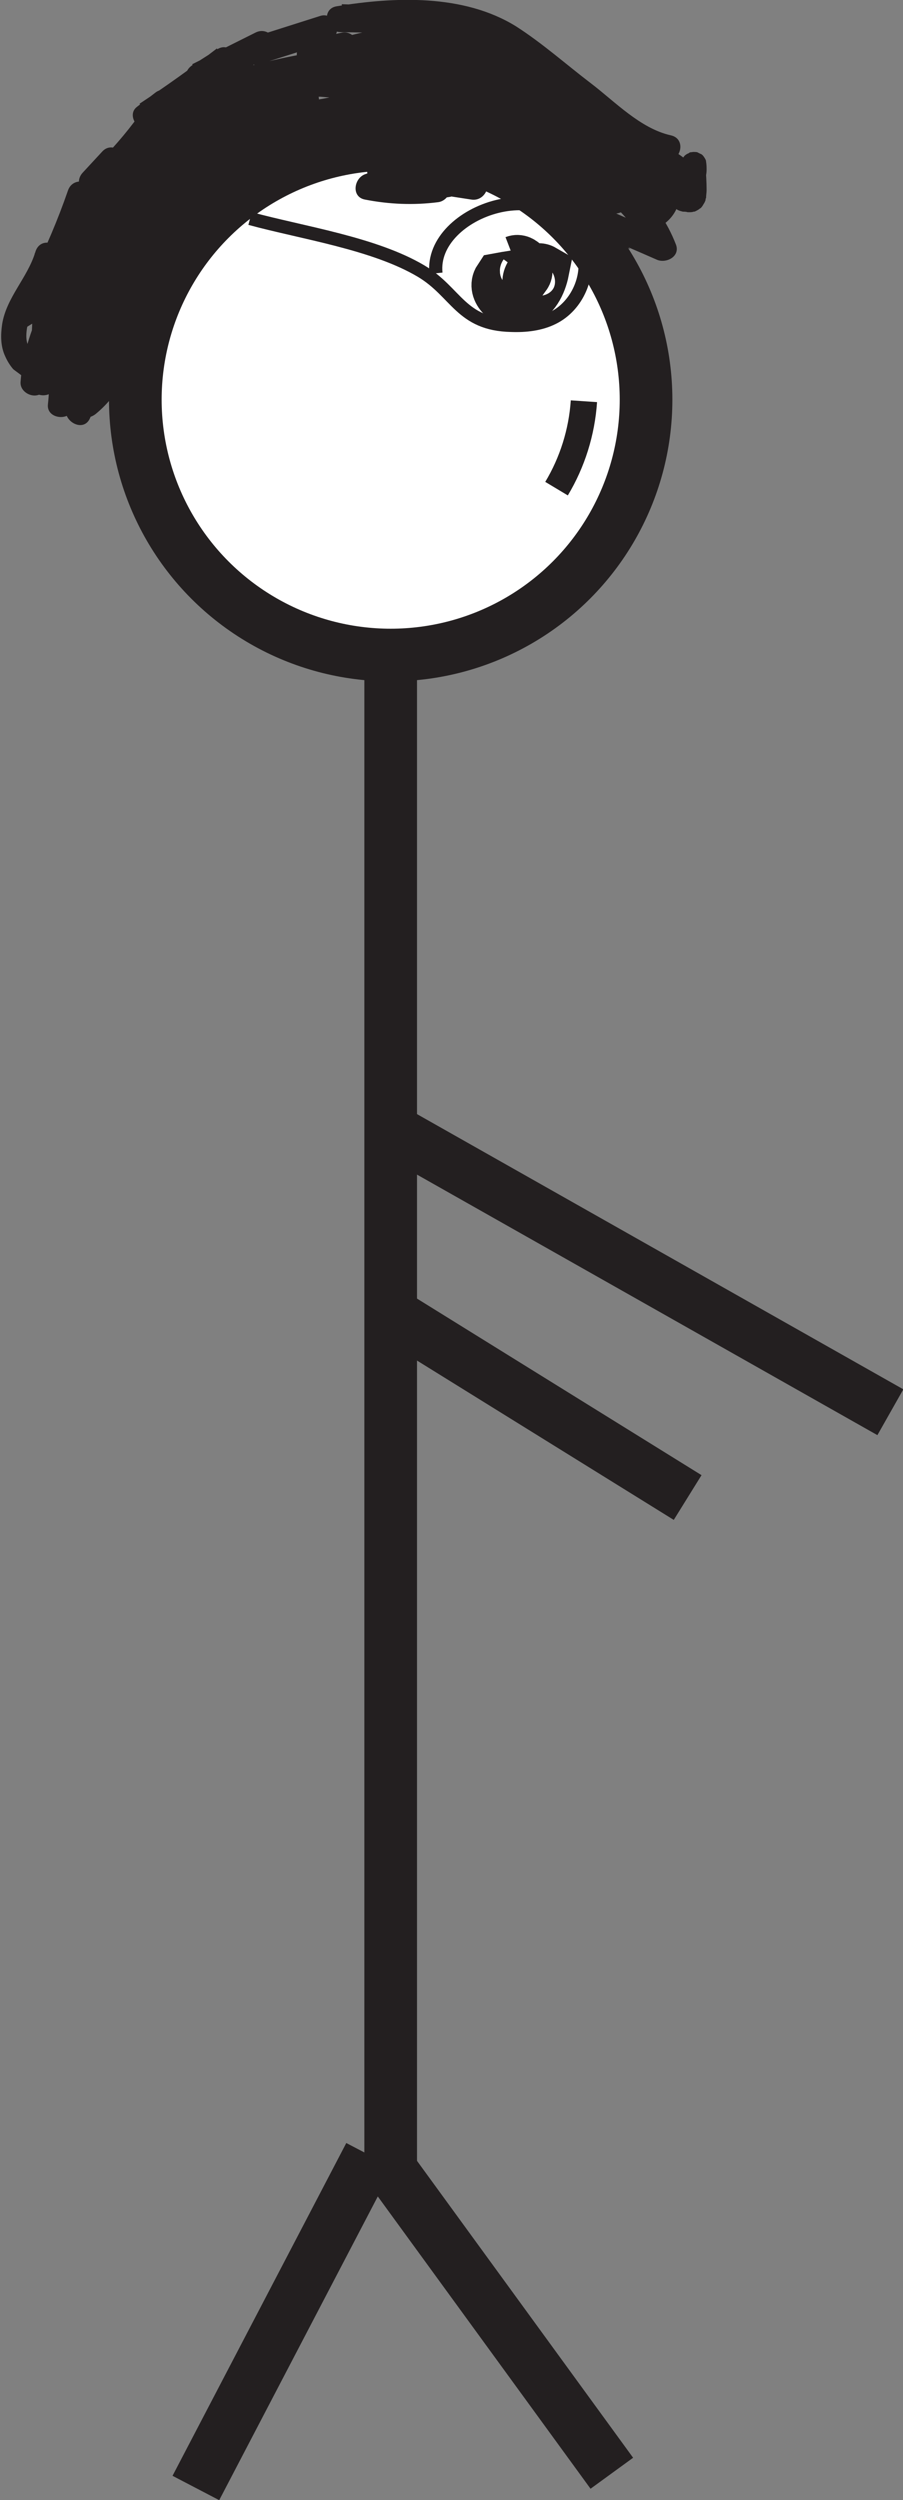 <?xml version="1.0" encoding="UTF-8"?>
<svg id="Layer_1" data-name="Layer 1" xmlns="http://www.w3.org/2000/svg" viewBox="0 0 17.15 47.48">
  <rect x="0" y="0" width="17.15" height="47.48" fill="#808080" stroke="none"/>
  <defs>
    <style>
      .cls-1 {
        fill: #231f20;
      }

      .cls-2 {
        fill: #fff;
      }

      .cls-2, .cls-3, .cls-4, .cls-5 {
        stroke: #231f20;
        stroke-miterlimit: 10;
      }

      .cls-3 {
        stroke-width: .25px;
      }

      .cls-3, .cls-4, .cls-5 {
        fill: none;
      }

      .cls-4 {
        stroke-width: .5px;
      }
    </style>
  </defs>
  <circle class="cls-2" cx="7.42" cy="7.59" r="4.85"/>
  <line class="cls-5" x1="7.42" y1="12.44" x2="7.42" y2="41.2"/>
  <line class="cls-5" x1="7.42" y1="41.2" x2="11.62" y2="46.97"/>
  <line class="cls-5" x1="7.02" y1="40.93" x2="3.72" y2="47.25"/>
  <line class="cls-5" x1="7.42" y1="21.45" x2="16.91" y2="26.82"/>
  <line class="cls-5" x1="7.42" y1="24.94" x2="13.06" y2="28.44"/>
  <path class="cls-5" d="M10.12,5.48c-.19-.09,0-.45.19-.34-.05.25-.18.51-.42.58s-.54-.21-.4-.42c.16-.03.32-.05.48-.08.08-.11-.06-.3-.19-.25"/>
  <path class="cls-4" d="M10.57,9.28c.3-.5.48-1.07.52-1.66"/>
  <path class="cls-3" d="M8.28,5.19c-.13-1.2,2.3-2.03,2.79-.46.15.49-.1,1.08-.57,1.31-.24.12-.52.15-.79.14-.96-.02-1.04-.63-1.71-1.03-.89-.53-2.26-.73-3.25-1"/>
  <path class="cls-3" d="M7.47,2.83h-.26"/>
  <path class="cls-1" d="M8.96,3.16c-.14,0-.27,0-.41.01l.13.47c.25-.18.5-.37.74-.55.03-.02.05-.04.07-.06.02-.02.04-.05.04-.09.01-.03.01-.07,0-.1,0-.03-.01-.06-.03-.09-.03-.05-.09-.1-.15-.11h-.07s-.09,0-.13.03c-.25.18-.5.37-.74.55l-.05.04s-.04.05-.05.08c-.01.02-.02.04-.02.06,0,.03,0,.07,0,.1.01.04.03.08.06.11.02.02.05.04.08.05.03.02.06.02.1.02.14-.02.27-.02.41-.01.03,0,.07,0,.1-.02.03-.01.06-.03.08-.05.04-.04.08-.11.07-.18s-.02-.13-.07-.18l-.05-.04s-.08-.03-.13-.03h0Z"/>
  <path class="cls-1" d="M9.31,2.47l-1.91.71.19.46c.21-.11.41-.23.6-.37.09-.06.15-.17.11-.28-.03-.1-.13-.2-.24-.18-.15.02-.31.04-.45.09-.07.02-.13.05-.2.07-.04.02-.09.04-.13.06-.02,0-.03.02-.05.02-.06.02-.03.03.08,0l.11.06s.04.06.04.1c0-.02,0-.03,0-.05,0-.03,0-.05,0-.08,0-.07,0-.14-.03-.21-.04-.12-.11-.24-.23-.3-.14-.08-.29-.05-.43-.01-.12.03-.25.06-.37.09s-.22.18-.17.31.17.21.31.17c.09-.02.18-.04.26-.07.05-.01.1-.02.15-.04,0,0,.06-.02.06-.02,0,0-.04,0-.04,0-.02,0-.02,0,0,0h-.02s-.02-.04,0-.01c0,.02,0,.01,0-.01v.02s.01.03.01.01c0-.01,0-.01,0,0,0,.1,0,.2.02.29.03.14.17.24.31.23.07,0,.13-.03.19-.06.02,0,.04-.02.06-.03,0,0,.05-.02.03-.01.09-.04.17-.06.26-.09.04-.01.09-.02.13-.03.02,0,.04,0,.07-.01.05,0-.02,0,.04,0l-.13-.47c-.19.14-.39.26-.6.37-.11.06-.15.2-.1.31s.18.19.29.14l1.91-.71c.12-.05.22-.17.17-.31-.04-.12-.18-.22-.31-.17h0Z"/>
  <path class="cls-1" d="M11.97,4.73c-.12-.11-.18-.22-.14-.39l-.37.15c.34.15.67.29,1.01.44.17.08.45-.05.37-.28-.17-.44-.43-.82-.8-1.12-.19-.15-.48-.02-.42.24v.06c.02-.06.03-.13.04-.19.03-.07-.19-.1-.27-.13-.14-.05-.28-.11-.42-.18-.25-.12-.49-.27-.71-.43l-.19.46c.45.11.91.23,1.36.36.31.09.44-.38.13-.48-.62-.21-1.26-.34-1.91-.43-.25-.03-.34.36-.13.47.49.25,1.01.38,1.57.38.17,0,.27-.16.24-.32-.06-.36-.43-.51-.74-.62-.44-.16-.9-.25-1.37-.29-.25-.02-.34.36-.13.47.32.16.63.2.98.14.25-.05.23-.43,0-.48-.65-.16-1.31-.23-1.98-.21-.27,0-.36.44-.07.49.38.06.76.1,1.15.1.32,0,.32-.48,0-.5-.73-.04-1.46.08-2.14.36-.22.09-.25.4,0,.48.4.13.81.18,1.22.16l-.07-.49c-.43.09-.84.21-1.25.36-.21.08-.26.43,0,.48.46.09.92.11,1.39.05.25-.03.37-.45.07-.49s-.61-.06-.92-.05-.32.48,0,.5c.36.02.71,0,1.07-.06.21-.03.24-.36.06-.46-.22-.11-.43-.16-.68-.15-.27.01-.36.44-.07.49l1.1.17c.31.05.45-.43.13-.48-.21-.03-.73-.09-.68-.42.02-.16-.06-.31-.24-.32-.51-.01-1.01.03-1.51.12-.28.05-.21.49.07.49.57,0,1.13-.09,1.68-.27.27-.09.22-.47-.07-.49-.79-.05-1.58,0-2.36.16-.27.05-.21.51.07.49.55-.03,1.06-.16,1.57-.38.25-.11.09-.45-.13-.47-.76-.06-1.53,0-2.27.19-.27.07-.22.51.07.49.57-.04,1.11-.17,1.64-.4.24-.1.11-.47-.13-.47-.68,0-1.34.11-1.98.32-.31.1-.18.55.13.48l1.11-.23c.27-.06.22-.52-.07-.49-.6.06-1.16.23-1.7.5-.18.1-.15.42.06.46.35.07.69.05,1.03-.06.25-.08.23-.53-.07-.49-.58.07-1.08.29-1.53.66-.15.12-.06.37.11.42.58.15,1.17-.09,1.49-.6.1-.16-.03-.38-.22-.38-.69,0-1.23.44-1.71.89l.39.3.62-.8c.15-.2-.14-.48-.34-.34-.31.22-.59.45-.85.72l.39.3.34-.75c.12-.27-.17-.48-.39-.3-.44.34-.8.78-1.05,1.28-.1.21.12.49.34.34.29-.2.56-.41.82-.66.24-.23-.11-.56-.35-.35-.33.28-.55.64-.65,1.06-.05.2.18.42.37.28.28-.2.51-.44.69-.73.17-.28-.25-.51-.43-.25l-.45.65.43.25.38-.57-.43-.25c-.17.36-.31.73-.42,1.11l.49.07-.03-.55c-.01-.2-.27-.35-.43-.18-.33.37-.56.8-.64,1.3-.05.31.38.44.48.13l.25-.76c.09-.27-.32-.44-.46-.19-.13.23-.23.46-.32.71-.09.26.34.45.46.19.11-.24.18-.48.23-.74.03-.2-.11-.34-.31-.31-.32.06-.59.22-.79.47l.42.24c.05-.22.12-.42.22-.62l-.46-.19c-.08.26-.09.5-.03.76.04.2.28.22.42.11.35-.28.64-.6.9-.95.17-.23-.2-.51-.39-.3l-.85.89.39.3c.35-.68.66-1.38.94-2.09.11-.29-.3-.4-.46-.19-.44.58-.83,1.2-1.17,1.84-.1.2.13.5.34.34l.64-.48-.34-.34c-.31.51-.55,1.06-.71,1.64-.08.29.29.41.46.19l.5-.66-.43-.25c-.17.33-.32.68-.43,1.04-.07.23.26.44.42.24.27-.33.5-.68.71-1.06l-.47-.13c-.02.27-.08.51-.16.77l.48.13c.08-.31-.11-.62-.43-.7-.36-.08-.66.19-.83.48l.43.25c.14-.26.29-.5.48-.73l-.43-.18c0,.2-.08.33-.23.46l.43.18c-.02-.19,0-.36.05-.54.09-.28-.31-.43-.46-.19l-.15.24.43.25.43-.7c.11-.17-.07-.45-.28-.37-.27.1-.52.23-.75.4l.3.39c.92-.83,1.89-1.6,2.9-2.31.21-.15.09-.57-.19-.46l-1.02.42.13.48,1.57-.66c.25-.11.23-.47-.07-.49s-.61-.01-.92.03l.07.49,1.02-.36c.27-.1.22-.47-.07-.49l-1.04-.08.07.49c.58-.09,1.15-.2,1.72-.33.27-.06.22-.53-.07-.49-.44.06-.85.18-1.25.39-.22.12-.12.47.13.47.95-.03,1.89-.19,2.8-.47.31-.1.18-.56-.13-.48l-1,.23c-.23.05-.25.44,0,.48.58.1,1.14.09,1.72-.02.28-.05.21-.49-.07-.49h-1.01c-.27,0-.35.44-.07.48.71.11,1.42.18,2.13.2.12,0,.26-.12.25-.25-.04-.33-.28-.53-.62-.46-.23.04-.22.35-.06.46.48.32,1.02.53,1.6.62.26.04.46-.3.19-.46-.33-.19-.67-.35-1.02-.48-.27-.1-.44.33-.19.46.55.29,1.13.53,1.73.71.23.07.37-.18.28-.37-.11-.24-.29-.42-.52-.55-.21-.12-.49.13-.34.34.3.43.7.73,1.2.89.22.07.38-.18.28-.37-.2-.37-.48-.67-.83-.89-.21-.13-.48.13-.34.34s.43.64.74.54c.14-.05.25-.23.15-.37v-.02c-.11-.14-.28-.16-.41-.05h-.01c-.14.14-.06.38.11.43.16.04.3.14.37.3.06.14.04.24.16.34.23.18.53.2.81.17s.2-.41,0-.48c-1.15-.44-2.3-.88-3.44-1.32l-.07.49.91.05v-.5c-1.45-.01-2.89.03-4.33.11-.32.02-.32.49,0,.5.76.03,1.52-.08,2.24-.33.19-.07.27-.35.06-.46-.44-.22-.89-.34-1.38-.35v.5c.37,0,.74-.02,1.12-.06.31-.03.33-.49,0-.5-.39,0-.77.05-1.13.17-.28.09-.21.46.07.49.94.12,1.89.08,2.82-.12.24-.05.23-.42,0-.48-.41-.1-.81-.11-1.22-.04-.25.05-.23.42,0,.48.53.14,1.06.19,1.61.13.25-.03.33-.31.13-.47-.31-.23-.68-.33-1.06-.28-.26.03-.33.31-.13.47.47.36,1.06.48,1.64.35.21-.04.25-.36.06-.46-.73-.38-1.49-.68-2.29-.89-.32-.08-.43.37-.13.48.94.34,1.88.7,2.82,1.07l.07-.49-1.75-.08c-.28-.01-.34.42-.07.49.6.15,1.21.19,1.83.1.18-.02.33-.2.22-.38-.21-.34-.64-.32-1-.36-.54-.05-1.08-.06-1.62-.04-.27,0-.35.42-.07.49.19.05.37.04.55-.03s.27-.35.06-.46c-.49-.24-1.06-.24-1.6-.27-.62-.03-1.25-.04-1.87,0-.33.01-.31.46,0,.5.98.12,1.96.13,2.95.03.26-.03.37-.44.07-.49l-1.36-.22.06.46c.16-.12.31-.18.51-.19.33,0,.32-.47,0-.5-.35-.03-.7-.06-1.05-.09l.07.49c.56-.15,1.13-.29,1.69-.41.27-.06.22-.51-.07-.49-.73.05-1.44.17-2.15.37-.22.06-.26.45,0,.48s.48.03.73-.03l-.13-.48-2,.5c-.32.08-.18.53.13.48.29-.04.56-.11.84-.2.31-.1.18-.54-.13-.48-.63.11-1.24.27-1.83.48l.13.48.89-.32-.19-.46c-.46.24-.91.5-1.34.78-.27.18-.04.57.25.43.25-.12.5-.25.73-.4l-.25-.43-1.12.77.3.39.53-.56-.35-.35c-.3.34-.6.68-.91,1.01l.43.18.02-.12-.42-.24c-.24.7-.51,1.39-.83,2.05-.14.29.26.53.43.25l.27-.44-.46-.19c-.07.26-.19.48-.36.69l.43.18-.04-.51c-.01-.19-.28-.36-.43-.18-.24.31-.41.63-.5,1.02-.05.22.25.45.42.24s.3-.42.41-.66c.13-.29-.27-.54-.43-.25s-.29.57-.4.87.3.4.46.19l.48-.65-.46-.19c-.17.56-.27,1.14-.33,1.72-.02.19.23.31.38.22l.63-.39-.37-.28-.06.14.34.34c.07-.16.16-.3.27-.44l-.42-.24c-.03.11-.07.19-.13.28h.43l-.11-.14c-.1-.13-.26-.17-.39-.05-.04.04-.07.04-.11,0-.1-.14-.34-.18-.43,0s-.13.34-.14.54h.5c-.02-.2-.02-.4,0-.6.02-.28-.43-.34-.49-.07l-.18.75c-.08.32.37.43.48.13.12-.34.23-.68.31-1.04.05-.19-.18-.42-.37-.28l-.66.48.38.22c0-.09,0-.17.05-.25l-.48-.13c-.07.41-.12.81-.15,1.23-.01.18.22.32.38.22l.67-.48-.38-.22c.04.34.03.68-.03,1.01-.05.26.34.47.46.19l.39-.91-.46-.19-.11.45c-.07.26.33.46.46.19.07-.14.15-.26.28-.36l-.37-.15c.04.11.06.18.07.3h.5l-.03-.28c-.02-.23-.34-.37-.47-.13s-.28.43-.48.6h.35c-.17-.18-.26-.38-.28-.63-.02-.32-.47-.32-.5,0-.02.25-.07.5-.13.74l.49.07c.02-.23,0-.44-.03-.66-.03-.17-.24-.22-.37-.15l-.34.18.38.22.07-1.5c0-.16-.17-.29-.32-.24-.21.07-.4.16-.59.28l.37.28c.03-.08.07-.19.13-.25.07-.06.2-.06.28-.11.12-.07.21-.28.33-.33l-.32-.24c.03.26-.04.44-.24.6l.42.24c.11-.36.23-.7.39-1.03l-.46-.19c-.05.13-.12.24-.19.36l.46.19.14-.67-.49-.07-.04.58c-.02.25.35.33.47.13.26-.46.54-.9.85-1.33l-.46-.19-.05.26c-.05.26.32.46.46.19.16-.3.31-.62.45-.93.11-.26-.16-.49-.39-.3l-.51.42.42.24.12-.5c.05-.23-.24-.44-.42-.24l-.37.4c-.22.24.12.58.35.35.32-.3.67-.53,1.07-.71l-.38-.22.03.21c.03.22.25.33.43.18l.5-.43c.22-.19-.06-.52-.3-.39-.1.05-.19.09-.3.11l.24.42c.28-.34.59-.63.94-.88l-.34-.34c-.11.18-.23.32-.4.44l.3.39c.2-.2.41-.36.66-.5l-.3-.39c-.2.24-.27.49-.22.8.02.16.24.22.37.15.81-.48,1.66-.85,2.57-1.1.24-.06.24-.42,0-.48-.18-.05-.34-.05-.52,0l.28.37c.05-.09.1-.15.18-.22.2-.17-.02-.47-.24-.42l-.67.15.28.37.27-.47c.11-.18-.07-.43-.28-.37l-1.29.41.24.42.11-.12c.2-.21-.05-.52-.3-.39l-1.2.6.25.43.47-.3-.25-.43c-.48.37-.97.72-1.47,1.05l.3.39.35-.27-.39-.3c-.23.37-.49.71-.78,1.03-.22.24.12.58.35.35l.03-.02-.22-.38c-.23.43-.53.79-.9,1.1l.39.05v-.17c.07-.31-.39-.43-.49-.13-.19.55-.42,1.09-.68,1.61l.46.19.08-.5c.05-.31-.39-.45-.48-.13-.15.49-.55.86-.63,1.37-.03.21-.03.42.06.61.04.09.09.17.15.24.02.02.21.15.21.17l.07-.18-.04.05.43.18c.06-.91.62-1.78,1.14-2.5s1.19-1.43,1.83-2.1c.3-.3.6-.62.98-.82s.85-.27,1.29-.35c.22-.04.45-.08.67-.14.2-.06.39-.16.59-.22.46-.14,1.08.04,1.55.09.16.02.29-.17.24-.32-.03-.08-.05-.17-.08-.25l-.42.24.47.5.11-.42h-.01c.1.06.21.12.31.18v-.02c-.06.1-.12.21-.18.31-.11.03.21.19.26.22.15.09.3.18.45.27.27.17.55.33.82.5.25.16.46.34.67.55.18.16.37.27.61.19l-.28-.11c.1.14.2.28.3.42.19.26.58.04.43-.25-.03-.06-.06-.12-.09-.17l-.43.25.27.36-.03-.19-.06.29c-.06.28.3.43.46.19l.12-.18-.47-.13c0,.11-.06.17-.15.23l.43.18c.03-.35-.05-.67-.4-.81l.15.37c.16-.31.28-.69,0-.96-.15-.15-.39-.22-.59-.3-.26-.11-.53-.23-.79-.34l-.19.46c.23.09.44-.13.41-.35-.04-.29-.4-.58-.61-.76l-.3.39c.2.09.46,0,.46-.26,0-.33-.55-.48-.78-.6-.32-.17-.64-.37-.99-.48-.38-.12-.78-.18-1.16-.26l-.07.49c.1,0,.2,0,.29,0,.32,0,.32-.49,0-.5-.55-.01-1.11-.02-1.66-.04l.07.49c.6-.1,1.21-.12,1.81-.05s1.06.29,1.53.65.93.72,1.39,1.08c.41.32.81.68,1.32.8.31.07.45-.41.13-.48-.58-.13-1.06-.64-1.52-.99s-.92-.76-1.42-1.08C8.8-.12,7.48-.06,6.39.12c-.29.05-.21.48.07.49.55.01,1.11.02,1.66.04V.15c-.1,0-.2,0-.29,0-.28,0-.35.43-.07.49.44.1.94.14,1.35.33.21.1.42.22.63.33l.31.16c.06.03.27.1.31.16l-.03-.19v.04s.06-.1.1-.15l-.04.02h.25-.03c-.24-.13-.53.18-.3.38.14.12.45.35.48.54l.03-.19.03-.03.19-.03h-.04c-.26-.12-.45.33-.19.44.28.12.57.24.85.36.11.05.28.08.37.16.15.13.06.25-.01.39-.08.16,0,.31.15.37.07.03.03.28.03.33-.02.24.28.29.43.18.19-.15.28-.35.29-.59.02-.26-.34-.32-.47-.13l-.12.18.46.19c.03-.13.09-.29.06-.42-.04-.15-.2-.3-.3-.42-.19-.25-.58-.04-.43.25.03.06.06.12.09.17l.43-.25c-.1-.14-.2-.28-.3-.42-.06-.09-.17-.15-.28-.11s-.49-.41-.59-.48c-.25-.18-.51-.34-.78-.5s-.53-.32-.8-.48c-.18-.11-.41-.33-.64-.27-.12.03-.22.18-.17.31v.02c.05.11.18.23.31.17h.01c.17-.08.25-.27.11-.42l-.47-.5c-.17-.18-.49,0-.42.24.03.08.05.17.08.25l.24-.32c-.49-.06-1.09-.22-1.58-.1-.24.06-.45.18-.69.25s-.48.11-.72.15c-.47.08-.93.17-1.36.39s-.76.56-1.08.9c-.69.71-1.37,1.44-1.94,2.24S.46,6.26.39,7.26c-.01.21.29.34.43.18.13-.15.16-.34.04-.52-.15-.21-.36-.23-.36-.54,0-.52.49-.95.64-1.44l-.48-.13-.08.5c-.04.26.32.47.46.19.28-.56.53-1.14.74-1.73l-.48-.13c-.06.21-.03.37.06.56.08.16.28.14.39.05.41-.33.73-.74.98-1.2.08-.16-.02-.39-.22-.38-.16.01-.27.05-.38.17l.35.35c.32-.35.61-.73.86-1.13.17-.26-.19-.46-.39-.3l-.35.27c-.22.17.07.55.3.39.5-.34.99-.69,1.47-1.05.25-.19.02-.61-.25-.43l-.47.3c-.27.18-.04.57.25.43l1.2-.6-.3-.39-.11.12c-.16.17,0,.5.24.42l1.29-.41-.28-.37-.27.47c-.11.2.07.41.28.37l.67-.15-.24-.42c-.11.09-.19.2-.26.32-.1.19.07.43.28.37.08-.03.17-.04.25,0v-.48c-.95.26-1.85.64-2.69,1.15l.37.15c-.02-.12.02-.23.09-.32.18-.21-.04-.53-.3-.39-.28.15-.54.34-.76.57-.19.2.06.56.3.39s.43-.37.58-.62c.12-.2-.13-.49-.34-.34-.39.28-.74.59-1.04.96-.15.19-.01.48.24.42.15-.04.28-.09.42-.16l-.3-.39-.5.43.43.18-.03-.21c-.02-.2-.19-.3-.38-.22-.44.19-.82.46-1.17.78l.35.35.37-.4-.42-.24-.12.5c-.06.26.23.4.42.24l.51-.42-.39-.3c-.14.32-.28.63-.45.93l.46.19.05-.26c.05-.28-.29-.43-.46-.19-.31.43-.59.87-.85,1.33l.47.13.04-.58c.02-.28-.43-.34-.49-.07l-.14.67c-.06.28.3.44.46.19.1-.15.17-.31.24-.47.11-.26-.34-.45-.46-.19-.18.37-.32.76-.44,1.15-.08.26.24.39.42.24.29-.23.43-.59.39-.96-.02-.15-.15-.3-.32-.24-.11.04-.2.09-.28.18-.12.13-.18.18-.34.26-.26.12-.38.35-.48.61-.08.2.19.4.37.28.15-.1.3-.18.47-.23l-.32-.24-.07,1.5c0,.2.22.3.38.22l.34-.18-.37-.15c.03.18.02.35,0,.53-.03.28.42.33.49.07.08-.29.12-.58.15-.87h-.5c.03.38.16.7.42.98.1.11.25.08.35,0,.23-.19.42-.43.56-.7l-.47-.13.03.28c.03.31.51.33.5,0,0-.15-.03-.29-.09-.44-.05-.13-.22-.26-.37-.15-.2.15-.35.31-.46.54l.46.19.11-.45c.07-.26-.34-.46-.46-.19l-.39.91.46.19c.08-.38.1-.76.05-1.15-.02-.17-.2-.34-.38-.22l-.67.48.38.22c.02-.37.07-.73.13-1.09.06-.32-.37-.44-.48-.13-.05.13-.07.25-.06.39,0,.18.22.33.38.22l.66-.48-.37-.28c-.08.35-.18.7-.31,1.04l.48.13.18-.75-.49-.07c-.02.2-.01.4,0,.6.03.32.48.33.5,0,0-.1.02-.2.07-.28h-.43c.22.3.62.36.9.1l-.39-.05.11.14c.12.16.32.16.43,0,.09-.13.15-.25.18-.4.05-.23-.25-.44-.42-.24-.14.17-.26.34-.35.54s.12.51.34.34c.16-.12.26-.24.29-.44s-.17-.41-.37-.28l-.63.39.38.22c.06-.54.16-1.07.32-1.59.09-.29-.3-.41-.46-.19l-.48.65.46.19c.1-.26.22-.51.35-.75l-.43-.25c-.09.2-.2.38-.33.55l.42.24c.07-.29.18-.56.37-.8l-.43-.18.04.51c.02.2.27.36.43.18.23-.27.39-.57.49-.91.08-.28-.31-.43-.46-.19l-.27.44.43.25c.34-.71.63-1.43.88-2.17.08-.23-.25-.43-.42-.24-.13.14-.19.28-.17.47.02.2.27.35.43.18.31-.33.61-.67.91-1.01.21-.24-.13-.59-.35-.35l-.53.56c-.19.2.06.56.3.39l1.12-.77c.26-.18.03-.6-.25-.43-.24.15-.48.28-.73.4l.25.43c.43-.29.88-.55,1.34-.78.25-.13.08-.55-.19-.46l-.89.32c-.3.11-.17.59.13.48.6-.21,1.21-.37,1.83-.48l-.13-.48c-.27.09-.55.16-.84.2l.13.48,2-.5c.31-.08.18-.56-.13-.48-.16.04-.31.05-.47.03v.48c.66-.18,1.33-.3,2.01-.35l-.07-.49c-.57.12-1.13.26-1.69.41-.28.08-.21.47.07.49.35.03.7.06,1.05.09v-.5c-.28,0-.53.09-.76.26-.15.11-.18.42.06.46l1.36.22.07-.49c-.98.1-1.97.09-2.95-.03v.5c.55-.02,1.09-.03,1.64,0,.5.02,1.12-.01,1.58.22l.06-.46c-.1.04-.17.06-.29.03l-.07.49c.38-.01.76,0,1.14.01.18,0,.36.02.54.04.12.01.43-.01.5.1l.22-.38c-.57.08-1.13.05-1.7-.09l-.07.49,1.75.08c.3.01.31-.39.07-.49-.93-.37-1.87-.73-2.82-1.07l-.13.48c.76.2,1.48.47,2.17.84l.06-.46c-.46.1-.89-.02-1.25-.3l-.13.47c.31-.04.56.03.81.22l.13-.47c-.5.06-.99.02-1.48-.11v.48c.32-.06.64-.04.95.04v-.48c-.89.18-1.79.21-2.68.1l.07.49c.33-.11.65-.16,1-.16v-.5c-.37.04-.74.06-1.12.06-.32,0-.32.49,0,.5.4.01.77.1,1.13.28l.06-.46c-.68.24-1.39.34-2.11.31v.5c1.44-.08,2.89-.12,4.33-.11.32,0,.32-.48,0-.5l-.91-.05c-.3-.02-.31.4-.07.49,1.15.44,2.3.88,3.44,1.32v-.48c-.16.02-.29-.03-.42-.12l.11.15c-.07-.42-.37-.73-.77-.84l.11.42h.01c-.13-.03-.26-.04-.39-.06v.02c.06-.12.11-.24.16-.37h-.03c.06.02.13.03.19.03-.14-.06-.26-.21-.34-.34l-.34.34c.28.18.49.41.65.71l.28-.37c-.37-.12-.68-.34-.9-.66l-.34.34c.16.09.26.21.34.37l.28-.37c-.56-.17-1.09-.39-1.61-.66l-.19.46c.31.12.61.26.9.43l.19-.46c-.54-.08-1.03-.26-1.48-.57l-.06.46-.02-.02.25-.25c-.67-.02-1.34-.08-2-.18l-.07.49h1.01c-.02-.16-.04-.32-.07-.48-.48.09-.97.1-1.45.02v.48l1-.23-.13-.48c-.87.27-1.76.43-2.67.45l.13.47c.31-.17.64-.28,1-.32l-.07-.49c-.57.13-1.14.24-1.72.33-.29.05-.2.47.07.49l1.04.08-.07-.49-1.02.36c-.25.09-.23.53.07.49s.61-.05.92-.03l-.07-.49-1.57.66c-.29.12-.17.61.13.48l1.02-.42-.19-.46c-1.04.74-2.05,1.54-3,2.39-.21.19.07.56.3.39.2-.15.4-.27.64-.35l-.28-.37-.43.7c-.17.27.26.52.43.25l.15-.24-.46-.19c-.08.22-.1.44-.07.67s.25.32.43.18c.25-.2.37-.49.37-.81,0-.2-.29-.35-.43-.18-.21.26-.4.54-.56.83s.27.53.43.25c.03-.06.07-.12.12-.17.08-.09.15-.09.23,0-.08.31.38.44.48.13s.16-.59.18-.9c.02-.25-.35-.34-.47-.13-.18.34-.39.66-.63.96l.42.24c.1-.32.23-.62.38-.92s-.24-.5-.43-.25l-.5.66.46.19c.14-.54.36-1.04.66-1.52.12-.2-.14-.5-.34-.34l-.64.48.34.34c.34-.65.73-1.26,1.17-1.84l-.46-.19c-.27.67-.56,1.33-.89,1.97-.12.24.19.52.39.3l.85-.89-.39-.3c-.23.32-.51.6-.82.85l.42.11c-.04-.18-.02-.32.03-.49.08-.27-.33-.45-.46-.19-.12.24-.21.48-.27.73-.05.22.25.45.42.24.16-.2.32-.3.57-.35l-.31-.31c-.03.21-.09.42-.17.62l.46.19c.07-.21.16-.4.27-.59l-.46-.19-.25.76.48.13c.07-.41.23-.77.51-1.08l-.43-.18.03.55c.02.28.41.35.49.07.1-.34.22-.67.37-.99.13-.29-.25-.52-.43-.25l-.38.57c-.18.27.25.51.43.25l.45-.65-.43-.25c-.14.22-.3.4-.52.55l.37.28c.08-.34.25-.61.52-.84l-.35-.35c-.22.21-.46.41-.72.58l.34.34c.24-.47.56-.86.97-1.18l-.39-.3-.34.75c-.11.25.18.52.39.3.23-.23.48-.45.75-.64l-.34-.34-.62.8c-.18.23.19.49.39.3.38-.35.81-.74,1.36-.74l-.22-.38c-.2.32-.56.47-.92.37l.11.42c.34-.28.74-.46,1.17-.51l-.07-.49c-.26.09-.5.11-.76.06l.06.46c.45-.24.94-.38,1.45-.44l-.07-.49-1.11.23.13.48c.6-.19,1.22-.29,1.85-.3l-.13-.47c-.44.19-.91.3-1.39.33l.07.49c.7-.17,1.42-.23,2.14-.17l-.13-.47c-.42.18-.86.28-1.32.31l.07.49c.74-.14,1.48-.19,2.22-.14l-.07-.49c-.5.17-1.01.26-1.54.26l.07.49c.46-.08.92-.11,1.38-.1l-.24-.32c-.09.66.47.94,1.03,1.03l.13-.48-1.1-.17-.07.49c.16,0,.28.01.42.08l.06-.46c-.31.05-.62.06-.94.05v.5c.26-.01.52,0,.78.03l.07-.49c-.42.06-.84.05-1.25-.03v.48c.41-.15.82-.27,1.25-.36.27-.06.22-.5-.07-.49-.38.02-.73-.03-1.09-.15v.48c.64-.27,1.31-.38,2.01-.34v-.5c-.34,0-.68-.03-1.02-.09l-.07.49c.63-.02,1.24.05,1.84.2v-.48c-.21.04-.4,0-.59-.09l-.13.47c.31.02.62.08.92.16.19.06.66.14.71.37l.24-.32c-.46,0-.9-.1-1.31-.31l-.13.47c.61.08,1.2.22,1.78.41l.13-.48c-.45-.13-.9-.25-1.36-.36-.29-.07-.42.3-.19.46.42.29.87.53,1.35.69.18.06.39.14.57.05.17-.08.22-.26.17-.43l-.42.24c.3.24.53.54.67.9l.37-.28c-.34-.15-.67-.29-1.01-.44-.14-.06-.33-.02-.37.15-.07.33.01.64.27.87.24.21.59-.14.35-.35h0Z"/>
  <path class="cls-1" d="M12.43,3.26s.08.02.12.04l-.06-.03c.08.03.15.08.22.13l-.05-.04c.06.05.12.11.17.17l-.04-.05s.05.07.07.1c.02.04.05.07.09.09.03.02.06.03.09.03.03,0,.07,0,.1,0,.04-.01.08-.03.11-.06.07-.08.12-.16.15-.26.01-.05.02-.1.02-.15s0-.1-.01-.16c0-.03-.02-.06-.04-.09-.02-.03-.04-.05-.07-.06l-.06-.03s-.07-.01-.1,0c-.02,0-.04,0-.06.02-.03.01-.06.03-.08.05-.04.05-.08.11-.07.18,0,.09,0,.18.01.27,0,.04,0,.09,0,.13,0,.04,0,.08,0,.12v-.07s0,.03,0,.04l.03-.06s0,.02-.01.02l.04-.05s-.01.01-.02.02l.05-.04s-.01,0-.02.01l.06-.03s-.02,0-.03,0h.07s-.02,0-.03,0h.07s-.03,0-.05,0l.06.03s-.03-.02-.05-.03l.05.04s-.03-.02-.04-.04l.04.05s-.02-.03-.03-.04l.03.06s0-.03-.01-.04v.07s0-.03.01-.05v.07s0-.05.01-.07l-.03.06s.03-.06.05-.08l-.04.05c.05-.06.11-.11.17-.16.02-.02.04-.05.05-.08.02-.03.02-.06.02-.1,0-.06-.03-.13-.07-.18s-.11-.08-.18-.07h-.07s-.08.04-.11.07c-.04.03-.08.07-.12.1-.02.02-.04.04-.05.06-.03.03-.06.07-.08.11s-.04.08-.05.12c0,.03-.01.06-.02.1,0,.01,0,.02,0,.04,0,.03,0,.06.01.09,0,0,0,.02,0,.03.01.04.03.07.05.11s.05.06.07.09.06.05.09.07.07.03.11.04c.03,0,.06,0,.09.01,0,0,.02,0,.03,0,.03,0,.06,0,.08-.01,0,0,0,0,.01,0,.02,0,.05-.02.07-.03,0,0,0,0,0,0,.02-.01.04-.03.06-.04.02-.02.04-.05.05-.07.02-.03.03-.05.04-.08,0-.01,0-.03.01-.04,0-.05.01-.1.01-.15,0-.15-.01-.3-.02-.45l-.49.07s0,.01,0,.02v-.07s0,.06,0,.09v-.07s0,.07-.02.1l.03-.06s-.03.06-.05.08l.04-.05s-.01.01-.02.02l.39.05c-.04-.06-.08-.12-.12-.17-.03-.04-.06-.07-.1-.11-.09-.08-.19-.15-.29-.2-.07-.03-.14-.06-.21-.08-.06-.02-.14,0-.19.03-.03.02-.05.04-.07.06-.02.02-.04.05-.04.09-.01.06-.01.14.03.19s.09.1.15.11h0Z"/>
</svg>